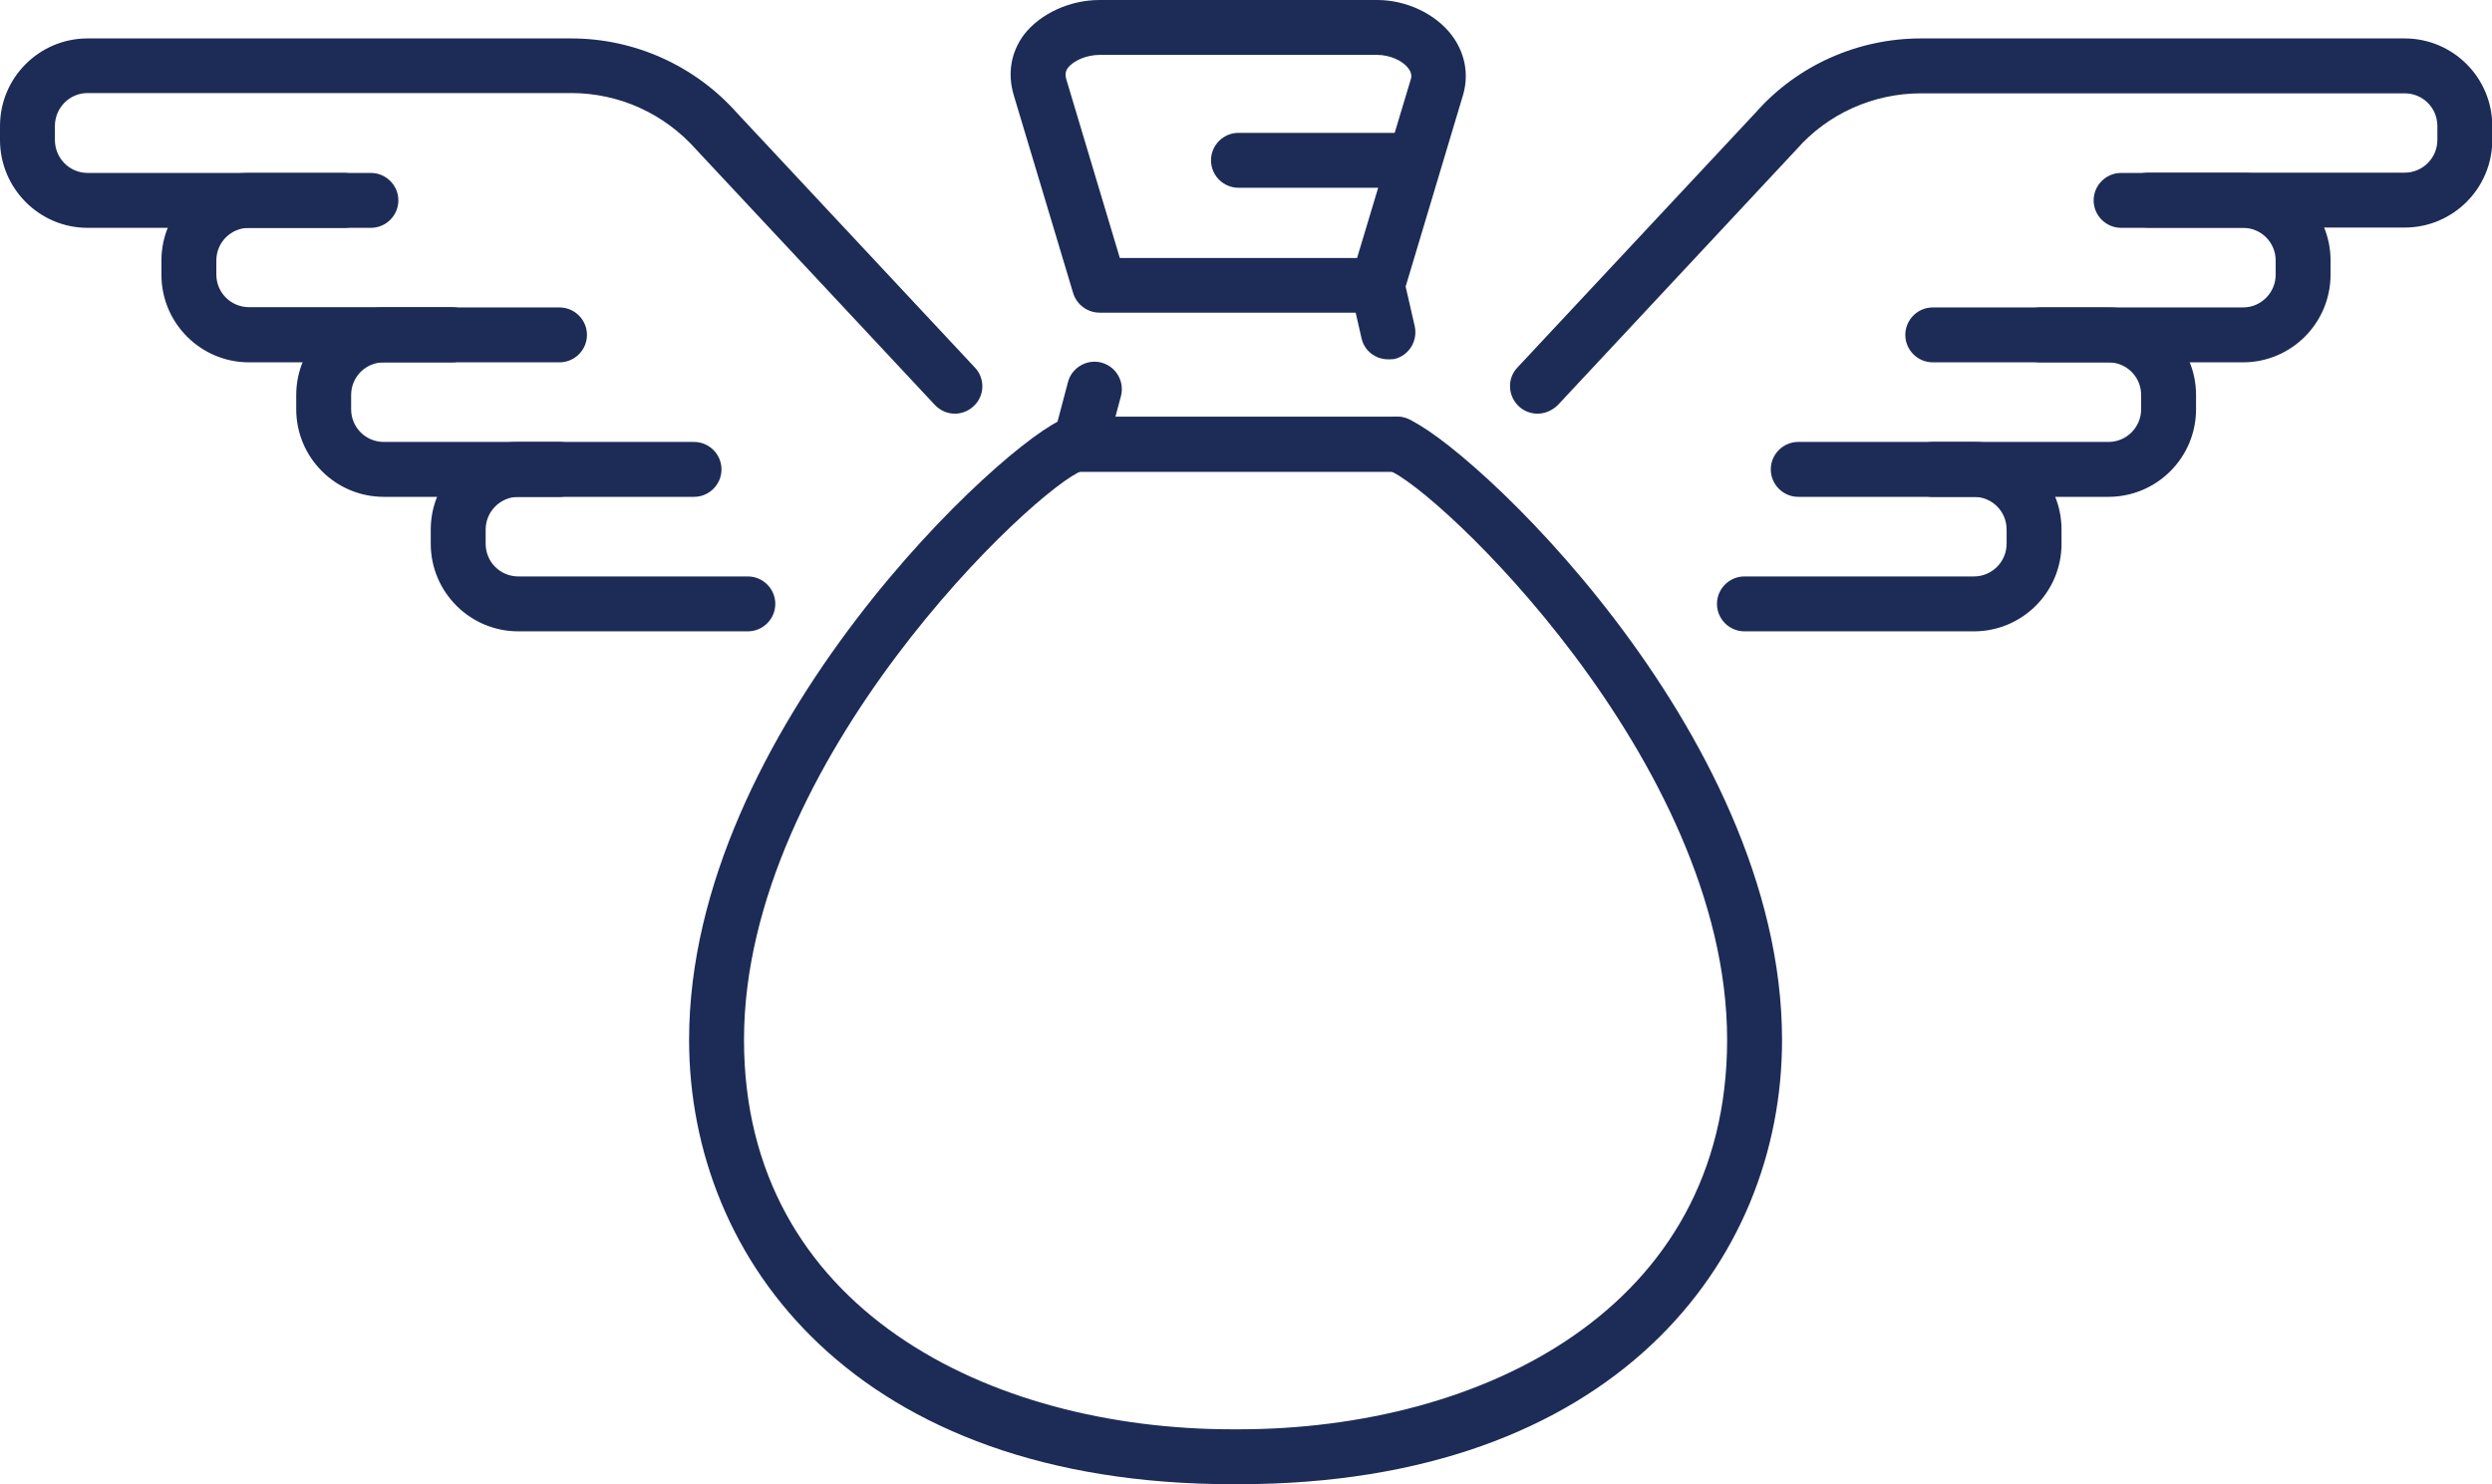 <?xml version="1.0" encoding="utf-8"?>
<!-- Generator: Adobe Illustrator 25.3.1, SVG Export Plug-In . SVG Version: 6.00 Build 0)  -->
<svg version="1.1" id="Layer_1" xmlns="http://www.w3.org/2000/svg" xmlns:xlink="http://www.w3.org/1999/xlink" x="0px" y="0px"
	 viewBox="0 0 90.77 54.07" style="enable-background:new 0 0 90.77 54.07;" xml:space="preserve">
<style type="text/css">
	.st0{fill:#1D2C56;}
</style>
<g>
	<g>
		<path class="st0" d="M56,15.07c-0.24,0-0.49-0.09-0.68-0.27c-0.4-0.38-0.43-1.01-0.05-1.41l8.69-9.3
			c1.51-1.71,3.71-2.69,6.01-2.69h17.62c1.76,0,3.19,1.43,3.19,3.19V5.1c0,1.76-1.43,3.19-3.19,3.19h-9.34c-0.55,0-1-0.45-1-1
			s0.45-1,1-1h9.34c0.66,0,1.19-0.54,1.19-1.19V4.59c0-0.66-0.53-1.19-1.19-1.19H69.97c-1.73,0-3.39,0.74-4.53,2.04l-8.7,9.32
			C56.53,14.96,56.27,15.07,56,15.07z"/>
		<path class="st0" d="M81.7,13.2h-7.38c-0.55,0-1-0.45-1-1c0-0.55,0.45-1,1-1h7.38c0.66,0,1.19-0.54,1.19-1.19V9.49
			c0-0.66-0.53-1.19-1.19-1.19h-4.44c-0.55,0-1-0.45-1-1s0.45-1,1-1h4.44c1.76,0,3.19,1.43,3.19,3.19V10
			C84.89,11.77,83.46,13.2,81.7,13.2z"/>
		<path class="st0" d="M76.8,18.1H65.5c-0.55,0-1-0.45-1-1c0-0.55,0.45-1,1-1h11.3c0.66,0,1.19-0.54,1.19-1.19v-0.52
			c0-0.66-0.53-1.19-1.19-1.19h-6.4c-0.55,0-1-0.45-1-1c0-0.55,0.45-1,1-1h6.4c1.76,0,3.19,1.43,3.19,3.19v0.52
			C79.99,16.67,78.56,18.1,76.8,18.1z"/>
		<path class="st0" d="M71.9,23h-8.36c-0.55,0-1-0.45-1-1s0.45-1,1-1h8.36c0.66,0,1.19-0.54,1.19-1.19v-0.52
			c0-0.66-0.53-1.19-1.19-1.19h-1.5c-0.55,0-1-0.45-1-1c0-0.55,0.45-1,1-1h1.5c1.76,0,3.19,1.43,3.19,3.19v0.52
			C75.09,21.57,73.66,23,71.9,23z"/>
	</g>
	<g>
		<path class="st0" d="M34.78,15.07c-0.27,0-0.53-0.11-0.73-0.32l-8.69-9.3c-1.17-1.32-2.82-2.06-4.55-2.06H3.19
			C2.53,3.39,2,3.93,2,4.59V5.1C2,5.76,2.53,6.3,3.19,6.3h9.34c0.55,0,1,0.45,1,1s-0.45,1-1,1H3.19C1.43,8.3,0,6.86,0,5.1V4.59
			c0-1.76,1.43-3.19,3.19-3.19h17.62c2.3,0,4.5,0.99,6.03,2.71l8.67,9.28c0.38,0.4,0.36,1.04-0.05,1.41
			C35.27,14.98,35.02,15.07,34.78,15.07z"/>
		<path class="st0" d="M16.45,13.2H9.07c-1.76,0-3.19-1.43-3.19-3.19V9.49c0-1.76,1.43-3.19,3.19-3.19h4.44c0.55,0,1,0.45,1,1
			s-0.45,1-1,1H9.07c-0.66,0-1.19,0.53-1.19,1.19V10c0,0.66,0.53,1.19,1.19,1.19h7.38c0.55,0,1,0.45,1,1
			C17.45,12.75,17.01,13.2,16.45,13.2z"/>
		<path class="st0" d="M25.28,18.1h-11.3c-1.76,0-3.19-1.43-3.19-3.19v-0.52c0-1.76,1.43-3.19,3.19-3.19h6.4c0.55,0,1,0.45,1,1
			c0,0.55-0.45,1-1,1h-6.4c-0.66,0-1.19,0.53-1.19,1.19v0.52c0,0.66,0.53,1.19,1.19,1.19h11.3c0.55,0,1,0.45,1,1
			C26.28,17.65,25.83,18.1,25.28,18.1z"/>
		<path class="st0" d="M27.24,23h-8.36c-1.76,0-3.19-1.43-3.19-3.19v-0.52c0-1.76,1.43-3.19,3.19-3.19h1.5c0.55,0,1,0.45,1,1
			c0,0.55-0.45,1-1,1h-1.5c-0.66,0-1.19,0.54-1.19,1.19v0.52c0,0.66,0.53,1.19,1.19,1.19h8.36c0.55,0,1,0.45,1,1S27.79,23,27.24,23z
			"/>
	</g>
	<g>
		<g>
			<path class="st0" d="M45.11,54.07H44.9c-13.68,0-19.8-8.13-19.8-16.19c0-11.3,11.63-21.94,13.7-22.64
				c0.52-0.18,1.09,0.1,1.27,0.63c0.18,0.52-0.1,1.09-0.63,1.27C37.78,17.72,27.1,27.69,27.1,37.88c0,9.8,8.94,14.19,17.8,14.19
				h0.21c8.86,0,17.8-4.39,17.8-14.19c0-10.19-10.68-20.17-12.34-20.75c-0.52-0.18-0.8-0.75-0.62-1.27c0.18-0.52,0.74-0.8,1.26-0.62
				c2.07,0.7,13.7,11.35,13.7,22.64C64.92,45.94,58.79,54.07,45.11,54.07z"/>
			<path class="st0" d="M50.9,17.19H39.33c-0.31,0-0.6-0.14-0.79-0.39c-0.19-0.25-0.25-0.57-0.17-0.87l0.53-2.01
				c0.14-0.53,0.69-0.85,1.22-0.71c0.53,0.14,0.85,0.69,0.71,1.22l-0.2,0.75H50.9c0.55,0,1,0.45,1,1
				C51.9,16.74,51.45,17.19,50.9,17.19z"/>
			<path class="st0" d="M50.56,13.09c-0.46,0-0.87-0.31-0.97-0.78l-0.21-0.92h-9.33c-0.44,0-0.83-0.29-0.96-0.71l-2.17-7.23
				c-0.23-0.79-0.09-1.56,0.38-2.19C37.89,0.5,38.96,0,40.05,0h10.12c1.05,0,2.11,0.5,2.7,1.27c0.48,0.63,0.64,1.4,0.43,2.16
				l-2.1,7.01l0.33,1.44c0.12,0.54-0.21,1.08-0.75,1.2C50.71,13.09,50.64,13.09,50.56,13.09z M40.79,9.4h8.64l1.96-6.52
				c0.04-0.13,0.01-0.26-0.1-0.4C51.08,2.2,50.61,2,50.17,2H40.05c-0.46,0-0.94,0.2-1.15,0.47c-0.07,0.09-0.12,0.21-0.06,0.42
				L40.79,9.4z"/>
		</g>
		<path class="st0" d="M51.11,6.84h-6c-0.55,0-1-0.45-1-1c0-0.55,0.45-1,1-1h6c0.55,0,1,0.45,1,1C52.11,6.4,51.66,6.84,51.11,6.84z"
			/>
	</g>
</g>
</svg>
